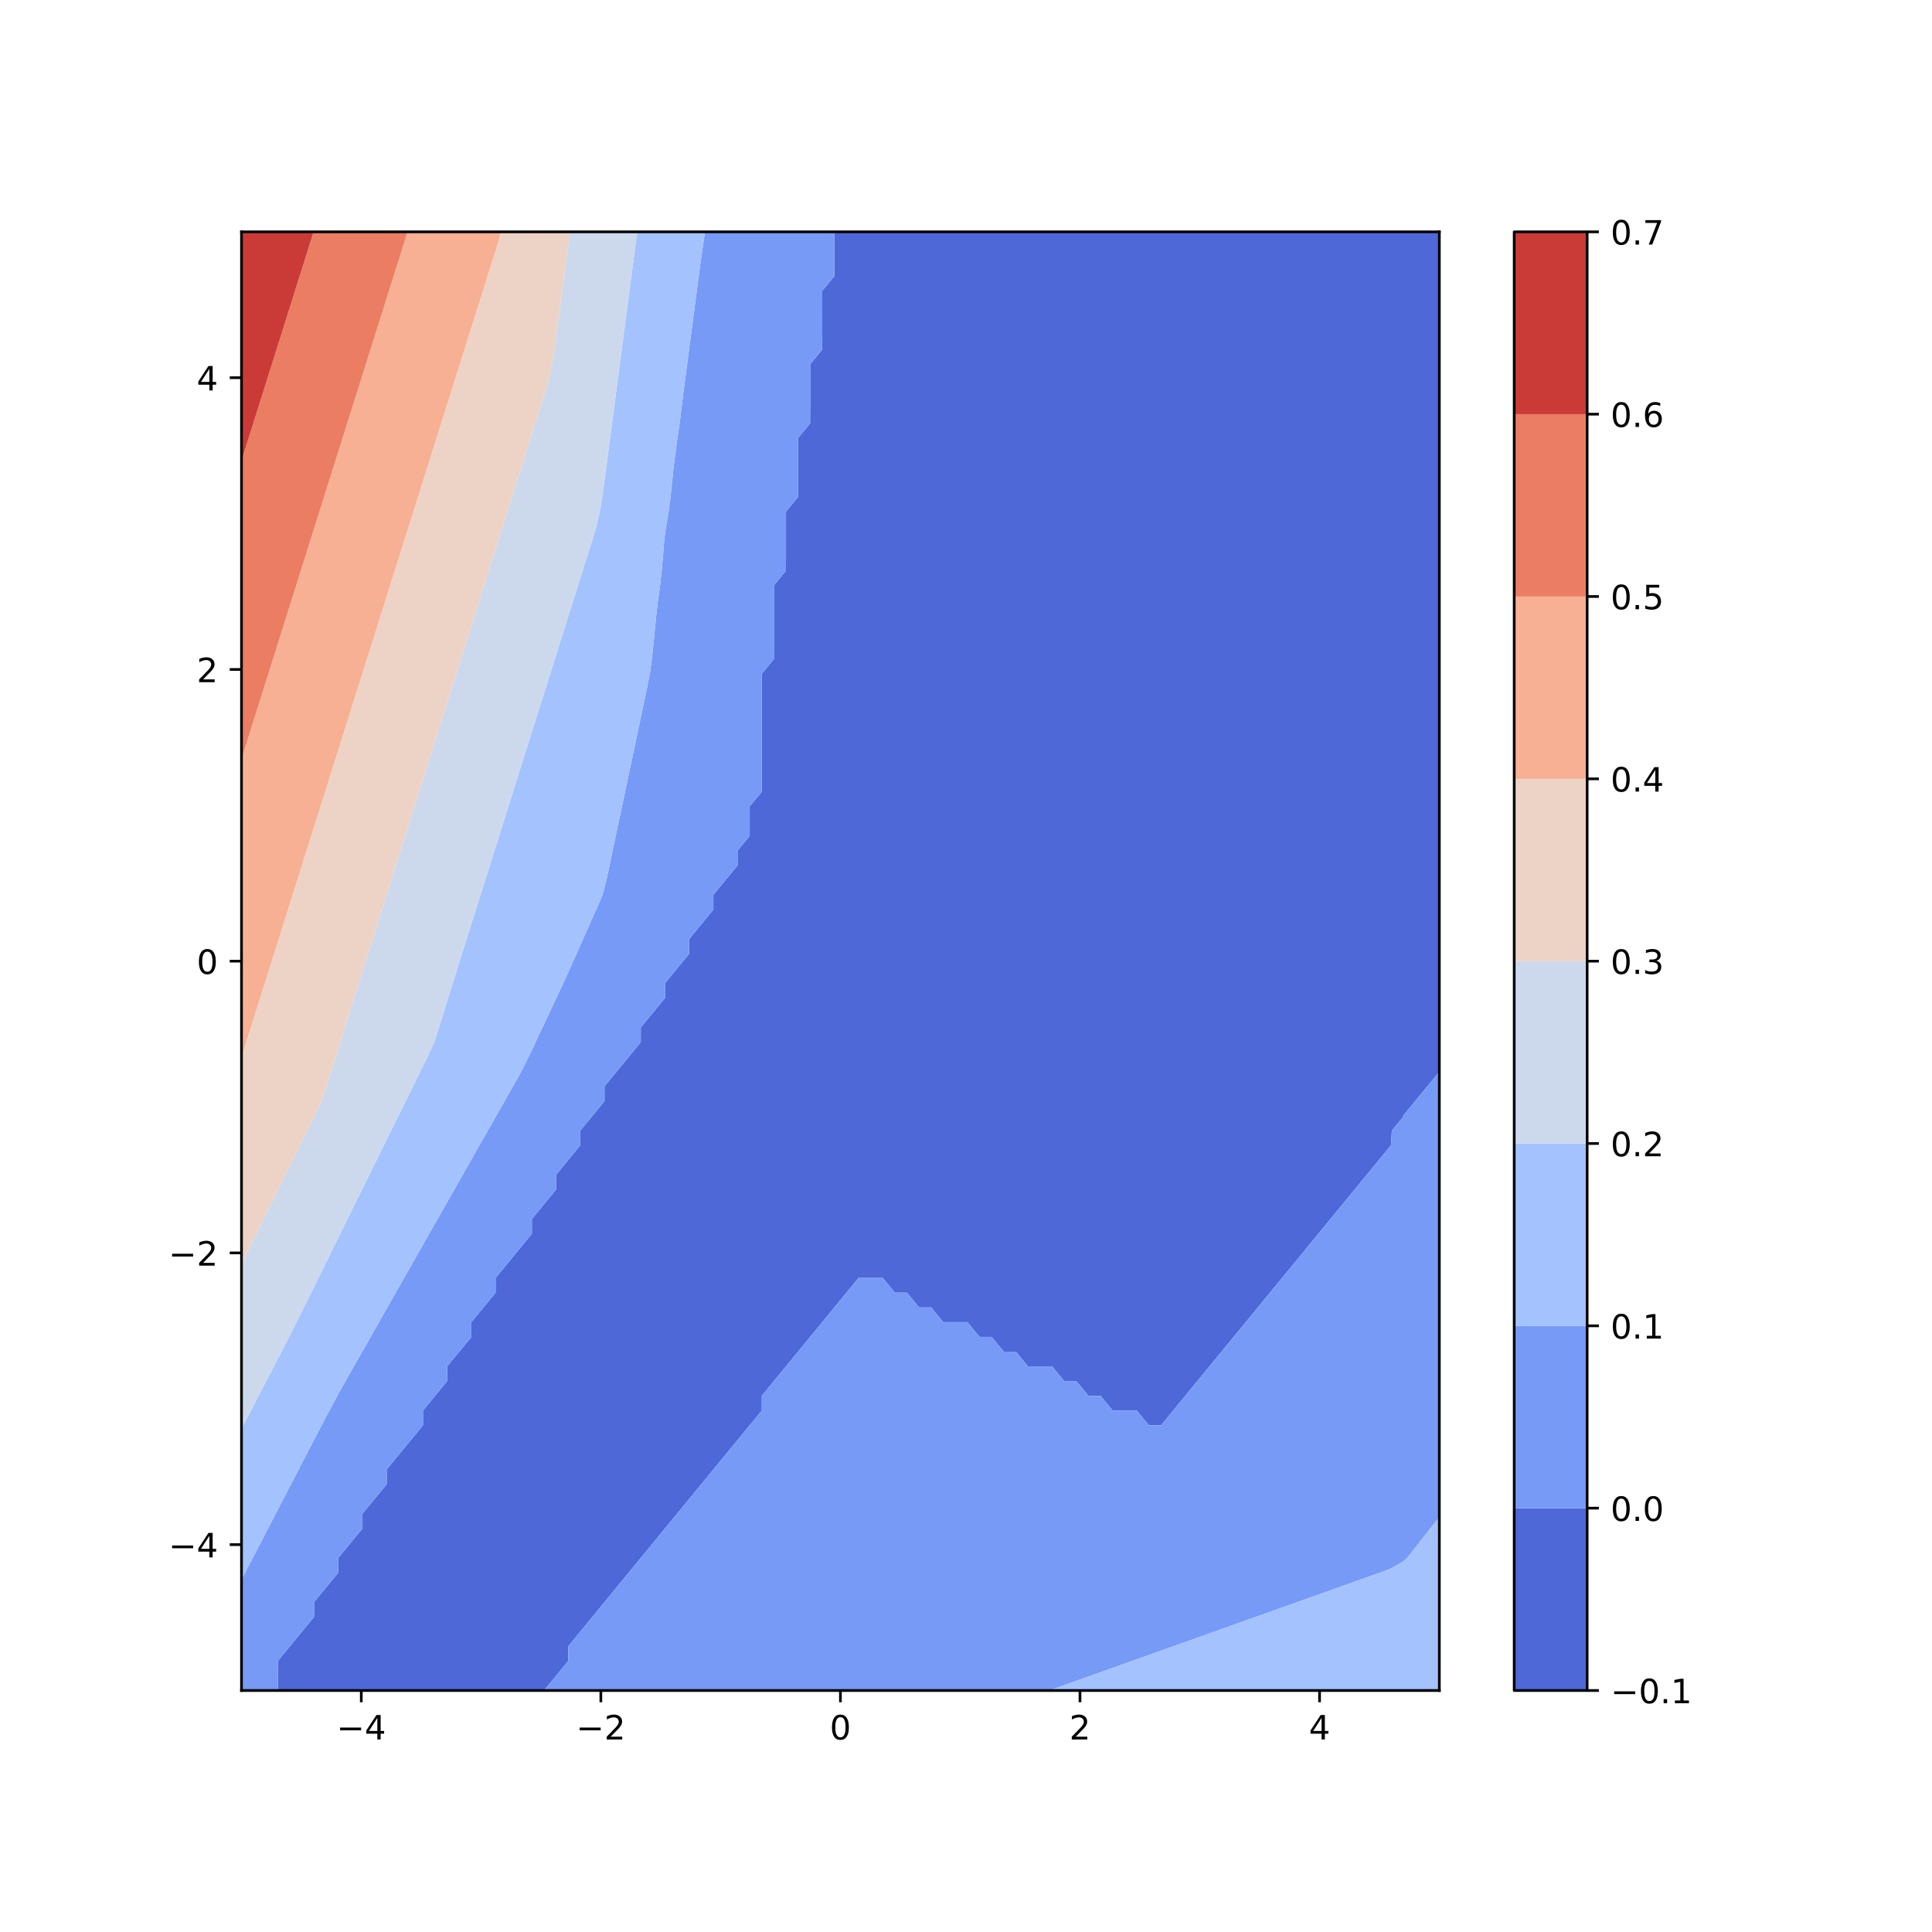 <?xml version="1.0" encoding="utf-8" standalone="no"?>
<!DOCTYPE svg PUBLIC "-//W3C//DTD SVG 1.1//EN"
  "http://www.w3.org/Graphics/SVG/1.1/DTD/svg11.dtd">
<!-- Created with matplotlib (http://matplotlib.org/) -->
<svg height="576pt" version="1.1" viewBox="0 0 576 576" width="576pt" xmlns="http://www.w3.org/2000/svg" xmlns:xlink="http://www.w3.org/1999/xlink">
 <defs>
  <style type="text/css">
*{stroke-linecap:butt;stroke-linejoin:round;}
  </style>
 </defs>
 <g id="figure_1">
  <g id="patch_1">
   <path d="M 0 576 
L 576 576 
L 576 0 
L 0 0 
z
" style="fill:#ffffff;"/>
  </g>
  <g id="axes_1">
   <g id="patch_2">
    <path d="M 72 504 
L 429.12 504 
L 429.12 69.12 
L 72 69.12 
z
" style="fill:#ffffff;"/>
   </g>
   <g id="PathCollection_1">
    <path clip-path="url(#pbd8b7084a8)" d="M 82.822 504 
L 86.429 504 
L 90.036 504 
L 93.644 504 
L 97.251 504 
L 100.858 504 
L 104.465 504 
L 108.073 504 
L 111.68 504 
L 115.287 504 
L 118.895 504 
L 122.502 504 
L 126.109 504 
L 129.716 504 
L 133.324 504 
L 136.931 504 
L 140.538 504 
L 144.145 504 
L 147.753 504 
L 151.36 504 
L 154.967 504 
L 158.575 504 
L 162.182 504 
L 162.183 504 
L 165.789 499.608 
L 165.79 499.607 
L 169.396 495.215 
L 169.397 495.215 
L 169.41 490.822 
L 173.004 486.445 
L 173.01 486.429 
L 176.611 482.044 
L 176.615 482.036 
L 180.218 477.649 
L 180.221 477.644 
L 183.825 473.255 
L 183.828 473.251 
L 187.433 468.861 
L 187.435 468.858 
L 191.04 464.468 
L 191.042 464.465 
L 194.647 460.075 
L 194.649 460.073 
L 198.255 455.682 
L 198.256 455.68 
L 201.862 451.289 
L 201.863 451.287 
L 205.469 446.896 
L 205.47 446.895 
L 209.076 442.503 
L 209.077 442.502 
L 212.684 438.11 
L 212.685 438.109 
L 216.291 433.717 
L 216.292 433.716 
L 219.898 429.325 
L 219.899 429.324 
L 223.505 424.932 
L 223.506 424.931 
L 227.113 420.539 
L 227.113 420.538 
L 227.125 416.145 
L 230.72 411.768 
L 230.726 411.753 
L 234.327 407.367 
L 234.331 407.36 
L 237.935 402.972 
L 237.938 402.967 
L 241.542 398.578 
L 241.544 398.575 
L 245.149 394.185 
L 245.151 394.182 
L 248.756 389.792 
L 248.758 389.789 
L 252.364 385.398 
L 252.365 385.396 
L 255.971 381.006 
L 259.578 381.005 
L 263.185 381.008 
L 266.789 385.396 
L 266.793 385.397 
L 270.4 385.399 
L 274.005 389.789 
L 274.007 389.79 
L 277.615 389.791 
L 281.22 394.182 
L 281.222 394.183 
L 284.829 394.183 
L 288.436 394.188 
L 292.038 398.575 
L 292.044 398.576 
L 295.651 398.578 
L 299.256 402.967 
L 299.258 402.968 
L 302.865 402.969 
L 306.471 407.36 
L 306.473 407.361 
L 310.08 407.362 
L 313.687 407.37 
L 317.287 411.753 
L 317.295 411.754 
L 320.902 411.756 
L 324.506 416.145 
L 324.509 416.146 
L 328.116 416.148 
L 331.722 420.538 
L 331.724 420.539 
L 335.331 420.54 
L 338.938 420.56 
L 342.528 424.931 
L 342.545 424.932 
L 346.153 424.934 
L 346.157 424.931 
L 349.76 420.543 
L 349.763 420.538 
L 353.367 416.149 
L 353.37 416.145 
L 356.975 411.756 
L 356.977 411.753 
L 360.582 407.363 
L 360.584 407.36 
L 364.189 402.97 
L 364.191 402.967 
L 367.796 398.577 
L 367.798 398.575 
L 371.404 394.184 
L 371.405 394.182 
L 375.011 389.791 
L 375.012 389.789 
L 378.618 385.398 
L 378.619 385.396 
L 382.225 381.005 
L 382.227 381.004 
L 385.833 376.612 
L 385.834 376.611 
L 389.44 372.219 
L 389.441 372.218 
L 393.047 367.827 
L 393.048 367.825 
L 396.655 363.434 
L 396.655 363.433 
L 400.262 359.041 
L 400.263 359.04 
L 403.869 354.648 
L 403.87 354.647 
L 407.476 350.255 
L 407.477 350.255 
L 411.084 345.863 
L 411.084 345.862 
L 414.691 341.47 
L 414.692 341.469 
L 414.969 337.076 
L 418.298 333.023 
L 418.312 332.684 
L 421.905 328.308 
L 421.913 328.291 
L 425.513 323.907 
L 425.518 323.898 
L 429.12 319.511 
L 429.12 319.505 
L 429.12 315.113 
L 429.12 310.72 
L 429.12 306.327 
L 429.12 301.935 
L 429.12 297.542 
L 429.12 293.149 
L 429.12 288.756 
L 429.12 284.364 
L 429.12 279.971 
L 429.12 275.578 
L 429.12 271.185 
L 429.12 266.793 
L 429.12 262.4 
L 429.12 258.007 
L 429.12 253.615 
L 429.12 249.222 
L 429.12 244.829 
L 429.12 240.436 
L 429.12 236.044 
L 429.12 231.651 
L 429.12 227.258 
L 429.12 222.865 
L 429.12 218.473 
L 429.12 214.08 
L 429.12 209.687 
L 429.12 205.295 
L 429.12 200.902 
L 429.12 196.509 
L 429.12 192.116 
L 429.12 187.724 
L 429.12 183.331 
L 429.12 178.938 
L 429.12 174.545 
L 429.12 170.153 
L 429.12 165.76 
L 429.12 161.367 
L 429.12 156.975 
L 429.12 152.582 
L 429.12 148.189 
L 429.12 143.796 
L 429.12 139.404 
L 429.12 135.011 
L 429.12 130.618 
L 429.12 126.225 
L 429.12 121.833 
L 429.12 117.44 
L 429.12 113.047 
L 429.12 108.655 
L 429.12 104.262 
L 429.12 99.869 
L 429.12 95.476 
L 429.12 91.084 
L 429.12 86.691 
L 429.12 82.298 
L 429.12 77.905 
L 429.12 73.513 
L 429.12 69.12 
L 425.513 69.12 
L 421.905 69.12 
L 418.298 69.12 
L 414.691 69.12 
L 411.084 69.12 
L 407.476 69.12 
L 403.869 69.12 
L 400.262 69.12 
L 396.655 69.12 
L 393.047 69.12 
L 389.44 69.12 
L 385.833 69.12 
L 382.225 69.12 
L 378.618 69.12 
L 375.011 69.12 
L 371.404 69.12 
L 367.796 69.12 
L 364.189 69.12 
L 360.582 69.12 
L 356.975 69.12 
L 353.367 69.12 
L 349.76 69.12 
L 346.153 69.12 
L 342.545 69.12 
L 338.938 69.12 
L 335.331 69.12 
L 331.724 69.12 
L 328.116 69.12 
L 324.509 69.12 
L 320.902 69.12 
L 317.295 69.12 
L 313.687 69.12 
L 310.08 69.12 
L 306.473 69.12 
L 302.865 69.12 
L 299.258 69.12 
L 295.651 69.12 
L 292.044 69.12 
L 288.436 69.12 
L 284.829 69.12 
L 281.222 69.12 
L 277.615 69.12 
L 274.007 69.12 
L 270.4 69.12 
L 266.793 69.12 
L 263.185 69.12 
L 259.578 69.12 
L 255.971 69.12 
L 252.364 69.12 
L 248.756 69.12 
L 248.756 69.12 
L 248.756 73.513 
L 248.756 77.905 
L 248.755 82.298 
L 245.149 86.689 
L 245.149 86.691 
L 245.149 91.084 
L 245.148 95.476 
L 245.148 99.869 
L 245.093 104.262 
L 241.542 108.586 
L 241.541 108.655 
L 241.541 113.047 
L 241.541 117.44 
L 241.541 121.833 
L 241.517 126.225 
L 237.935 130.588 
L 237.934 130.618 
L 237.934 135.011 
L 237.934 139.404 
L 237.933 143.796 
L 237.919 148.189 
L 234.327 152.562 
L 234.327 152.582 
L 234.327 156.975 
L 234.327 161.367 
L 234.326 165.76 
L 234.316 170.153 
L 230.72 174.531 
L 230.72 174.545 
L 230.72 178.938 
L 230.72 183.331 
L 230.719 187.724 
L 230.719 192.116 
L 230.718 196.509 
L 227.113 200.899 
L 227.113 200.902 
L 227.112 205.295 
L 227.112 209.687 
L 227.112 214.08 
L 227.112 218.473 
L 227.112 222.865 
L 227.112 227.258 
L 227.111 231.651 
L 227.102 236.044 
L 223.505 240.424 
L 223.505 240.436 
L 223.505 244.829 
L 223.504 249.222 
L 219.898 253.613 
L 219.898 253.615 
L 219.897 258.007 
L 216.291 262.399 
L 216.291 262.4 
L 212.684 266.792 
L 212.683 266.793 
L 212.683 271.185 
L 209.076 275.577 
L 209.076 275.578 
L 205.469 279.971 
L 205.469 279.971 
L 205.468 284.364 
L 201.862 288.755 
L 201.861 288.756 
L 198.255 293.149 
L 198.254 293.149 
L 198.253 297.542 
L 194.647 301.933 
L 194.647 301.935 
L 191.04 306.327 
L 191.04 306.327 
L 191.036 310.72 
L 187.433 315.107 
L 187.432 315.113 
L 183.825 319.505 
L 183.825 319.505 
L 180.218 323.898 
L 180.218 323.898 
L 180.218 328.291 
L 176.611 332.683 
L 176.611 332.684 
L 173.004 337.076 
L 173.003 337.076 
L 173.003 341.469 
L 169.396 345.861 
L 169.396 345.862 
L 165.789 350.254 
L 165.789 350.255 
L 165.788 354.647 
L 162.182 359.038 
L 162.181 359.04 
L 158.575 363.432 
L 158.574 363.433 
L 158.571 367.825 
L 154.967 372.213 
L 154.967 372.218 
L 151.36 376.61 
L 151.36 376.611 
L 147.753 381.003 
L 147.753 381.004 
L 147.752 385.396 
L 144.145 389.788 
L 144.145 389.789 
L 140.538 394.181 
L 140.538 394.182 
L 140.537 398.575 
L 136.931 402.966 
L 136.931 402.967 
L 133.324 407.36 
L 133.323 407.36 
L 133.322 411.753 
L 129.716 416.144 
L 129.716 416.145 
L 126.109 420.538 
L 126.109 420.538 
L 126.106 424.931 
L 122.502 429.319 
L 122.501 429.324 
L 118.895 433.716 
L 118.894 433.716 
L 115.287 438.109 
L 115.287 438.109 
L 115.287 442.502 
L 111.68 446.894 
L 111.68 446.895 
L 108.073 451.287 
L 108.073 451.287 
L 108.072 455.68 
L 104.465 460.072 
L 104.465 460.073 
L 100.858 464.465 
L 100.858 464.465 
L 100.857 468.858 
L 97.251 473.249 
L 97.251 473.251 
L 93.644 477.643 
L 93.643 477.644 
L 93.64 482.036 
L 90.036 486.425 
L 90.036 486.429 
L 86.429 490.821 
L 86.429 490.822 
L 82.822 495.214 
L 82.822 495.215 
L 82.821 499.607 
L 82.819 504 
z
" style="fill:#4e68d8;"/>
   </g>
   <g id="PathCollection_2">
    <path clip-path="url(#pbd8b7084a8)" d="M 75.607 504 
L 79.215 504 
L 82.819 504 
L 82.821 499.607 
L 82.822 495.215 
L 82.822 495.214 
L 86.429 490.822 
L 86.429 490.821 
L 90.036 486.429 
L 90.036 486.425 
L 93.64 482.036 
L 93.643 477.644 
L 93.644 477.643 
L 97.251 473.251 
L 97.251 473.249 
L 100.857 468.858 
L 100.858 464.465 
L 100.858 464.465 
L 104.465 460.073 
L 104.465 460.072 
L 108.072 455.68 
L 108.073 451.287 
L 108.073 451.287 
L 111.68 446.895 
L 111.68 446.894 
L 115.287 442.502 
L 115.287 438.109 
L 115.287 438.109 
L 118.894 433.716 
L 118.895 433.716 
L 122.501 429.324 
L 122.502 429.319 
L 126.106 424.931 
L 126.109 420.538 
L 126.109 420.538 
L 129.716 416.145 
L 129.716 416.144 
L 133.322 411.753 
L 133.323 407.36 
L 133.324 407.36 
L 136.931 402.967 
L 136.931 402.966 
L 140.537 398.575 
L 140.538 394.182 
L 140.538 394.181 
L 144.145 389.789 
L 144.145 389.788 
L 147.752 385.396 
L 147.753 381.004 
L 147.753 381.003 
L 151.36 376.611 
L 151.36 376.61 
L 154.967 372.218 
L 154.967 372.213 
L 158.571 367.825 
L 158.574 363.433 
L 158.575 363.432 
L 162.181 359.04 
L 162.182 359.038 
L 165.788 354.647 
L 165.789 350.255 
L 165.789 350.254 
L 169.396 345.862 
L 169.396 345.861 
L 173.003 341.469 
L 173.003 337.076 
L 173.004 337.076 
L 176.611 332.684 
L 176.611 332.683 
L 180.218 328.291 
L 180.218 323.898 
L 180.218 323.898 
L 183.825 319.505 
L 183.825 319.505 
L 187.432 315.113 
L 187.433 315.107 
L 191.036 310.72 
L 191.04 306.327 
L 191.04 306.327 
L 194.647 301.935 
L 194.647 301.933 
L 198.253 297.542 
L 198.254 293.149 
L 198.255 293.149 
L 201.861 288.756 
L 201.862 288.755 
L 205.468 284.364 
L 205.469 279.971 
L 205.469 279.971 
L 209.076 275.578 
L 209.076 275.577 
L 212.683 271.185 
L 212.683 266.793 
L 212.684 266.792 
L 216.291 262.4 
L 216.291 262.399 
L 219.897 258.007 
L 219.898 253.615 
L 219.898 253.613 
L 223.504 249.222 
L 223.505 244.829 
L 223.505 240.436 
L 223.505 240.424 
L 227.102 236.044 
L 227.111 231.651 
L 227.112 227.258 
L 227.112 222.865 
L 227.112 218.473 
L 227.112 214.08 
L 227.112 209.687 
L 227.112 205.295 
L 227.113 200.902 
L 227.113 200.899 
L 230.718 196.509 
L 230.719 192.116 
L 230.719 187.724 
L 230.72 183.331 
L 230.72 178.938 
L 230.72 174.545 
L 230.72 174.531 
L 234.316 170.153 
L 234.326 165.76 
L 234.327 161.367 
L 234.327 156.975 
L 234.327 152.582 
L 234.327 152.562 
L 237.919 148.189 
L 237.933 143.796 
L 237.934 139.404 
L 237.934 135.011 
L 237.934 130.618 
L 237.935 130.588 
L 241.517 126.225 
L 241.541 121.833 
L 241.541 117.44 
L 241.541 113.047 
L 241.541 108.655 
L 241.542 108.586 
L 245.093 104.262 
L 245.148 99.869 
L 245.148 95.476 
L 245.149 91.084 
L 245.149 86.691 
L 245.149 86.689 
L 248.755 82.298 
L 248.756 77.905 
L 248.756 73.513 
L 248.756 69.12 
L 245.149 69.12 
L 241.542 69.12 
L 237.935 69.12 
L 234.327 69.12 
L 230.72 69.12 
L 227.113 69.12 
L 223.505 69.12 
L 219.898 69.12 
L 216.291 69.12 
L 212.684 69.12 
L 210.176 69.12 
L 209.535 73.513 
L 209.076 76.658 
L 208.895 77.905 
L 208.311 82.298 
L 207.733 86.691 
L 207.156 91.084 
L 206.578 95.476 
L 206 99.869 
L 205.469 103.908 
L 205.423 104.262 
L 204.845 108.655 
L 204.267 113.047 
L 203.689 117.44 
L 203.147 121.833 
L 202.621 126.225 
L 201.98 130.618 
L 201.862 131.335 
L 201.378 135.011 
L 200.801 139.404 
L 200.37 143.796 
L 199.904 148.189 
L 199.33 152.582 
L 198.606 156.975 
L 198.255 159.085 
L 197.994 161.367 
L 197.672 165.76 
L 197.28 170.153 
L 196.792 174.545 
L 196.169 178.938 
L 195.664 183.331 
L 195.229 187.724 
L 194.795 192.116 
L 194.647 193.612 
L 194.325 196.509 
L 193.751 200.902 
L 192.859 205.295 
L 191.93 209.687 
L 191.04 213.895 
L 191.001 214.08 
L 190.071 218.473 
L 189.142 222.865 
L 188.213 227.258 
L 187.433 230.946 
L 187.283 231.651 
L 186.354 236.044 
L 185.425 240.436 
L 184.496 244.829 
L 183.825 247.996 
L 183.566 249.222 
L 182.637 253.615 
L 181.708 258.007 
L 180.778 262.4 
L 180.218 264.497 
L 179.644 266.793 
L 177.732 271.185 
L 176.611 273.706 
L 175.778 275.578 
L 173.825 279.971 
L 173.004 281.817 
L 171.871 284.364 
L 169.918 288.756 
L 169.396 289.889 
L 167.921 293.149 
L 165.856 297.542 
L 165.789 297.684 
L 163.791 301.935 
L 162.182 305.358 
L 161.726 306.327 
L 159.662 310.72 
L 158.575 313.033 
L 157.597 315.113 
L 155.399 319.505 
L 154.967 320.267 
L 152.916 323.898 
L 151.36 326.637 
L 150.42 328.291 
L 147.924 332.684 
L 147.753 332.986 
L 145.428 337.076 
L 144.145 339.334 
L 142.933 341.469 
L 140.538 345.683 
L 140.437 345.862 
L 137.941 350.255 
L 136.931 352.032 
L 135.445 354.647 
L 133.324 358.38 
L 132.949 359.04 
L 130.453 363.433 
L 129.716 364.729 
L 127.957 367.825 
L 126.109 371.078 
L 125.461 372.218 
L 122.965 376.611 
L 122.502 377.426 
L 120.469 381.004 
L 118.895 383.775 
L 117.973 385.396 
L 115.477 389.789 
L 115.287 390.124 
L 112.982 394.182 
L 111.68 396.473 
L 110.486 398.575 
L 108.073 402.821 
L 107.99 402.967 
L 105.494 407.36 
L 104.465 409.17 
L 103.007 411.753 
L 100.858 415.524 
L 100.542 416.145 
L 98.224 420.538 
L 97.251 422.281 
L 95.875 424.931 
L 93.644 429.229 
L 93.595 429.324 
L 91.314 433.716 
L 90.036 436.177 
L 89.033 438.109 
L 86.753 442.502 
L 86.429 443.126 
L 84.472 446.895 
L 82.822 450.074 
L 82.192 451.287 
L 79.911 455.68 
L 79.215 457.022 
L 77.631 460.073 
L 75.607 463.97 
L 75.35 464.465 
L 73.07 468.858 
L 72 470.918 
L 72 473.251 
L 72 477.644 
L 72 482.036 
L 72 486.429 
L 72 490.822 
L 72 495.215 
L 72 499.607 
L 72 504 
z
" style="fill:#779af7;"/>
    <path clip-path="url(#pbd8b7084a8)" d="M 165.789 504 
L 169.396 504 
L 173.004 504 
L 176.611 504 
L 180.218 504 
L 183.825 504 
L 187.433 504 
L 191.04 504 
L 194.647 504 
L 198.255 504 
L 201.862 504 
L 205.469 504 
L 209.076 504 
L 212.684 504 
L 216.291 504 
L 219.898 504 
L 223.505 504 
L 227.113 504 
L 230.72 504 
L 234.327 504 
L 237.935 504 
L 241.542 504 
L 245.149 504 
L 248.756 504 
L 252.364 504 
L 255.971 504 
L 259.578 504 
L 263.185 504 
L 266.793 504 
L 270.4 504 
L 274.007 504 
L 277.615 504 
L 281.222 504 
L 284.829 504 
L 288.436 504 
L 292.044 504 
L 295.651 504 
L 299.258 504 
L 302.865 504 
L 306.473 504 
L 310.08 504 
L 312.828 504 
L 313.687 503.694 
L 317.295 502.409 
L 320.902 501.124 
L 324.509 499.839 
L 325.159 499.607 
L 328.116 498.554 
L 331.724 497.269 
L 335.331 495.984 
L 337.489 495.215 
L 338.938 494.698 
L 342.545 493.413 
L 346.153 492.128 
L 349.76 490.843 
L 349.82 490.822 
L 353.367 489.558 
L 356.975 488.273 
L 360.582 486.988 
L 362.15 486.429 
L 364.189 485.703 
L 367.796 484.418 
L 371.404 483.133 
L 374.481 482.036 
L 375.011 481.848 
L 378.618 480.563 
L 382.225 479.277 
L 385.833 477.992 
L 386.812 477.644 
L 389.44 476.707 
L 393.047 475.422 
L 396.655 474.137 
L 399.142 473.251 
L 400.262 472.852 
L 403.869 471.567 
L 407.476 470.282 
L 411.084 468.997 
L 411.473 468.858 
L 414.691 467.653 
L 418.298 465.529 
L 419.54 464.465 
L 421.905 461.458 
L 422.995 460.073 
L 425.513 456.872 
L 426.45 455.68 
L 429.12 452.286 
L 429.12 451.287 
L 429.12 446.895 
L 429.12 442.502 
L 429.12 438.109 
L 429.12 433.716 
L 429.12 429.324 
L 429.12 424.931 
L 429.12 420.538 
L 429.12 416.145 
L 429.12 411.753 
L 429.12 407.36 
L 429.12 402.967 
L 429.12 398.575 
L 429.12 394.182 
L 429.12 389.789 
L 429.12 385.396 
L 429.12 381.004 
L 429.12 376.611 
L 429.12 372.218 
L 429.12 367.825 
L 429.12 363.433 
L 429.12 359.04 
L 429.12 354.647 
L 429.12 350.255 
L 429.12 345.862 
L 429.12 341.469 
L 429.12 337.076 
L 429.12 332.684 
L 429.12 328.291 
L 429.12 323.898 
L 429.12 319.511 
L 425.518 323.898 
L 425.513 323.907 
L 421.913 328.291 
L 421.905 328.308 
L 418.312 332.684 
L 418.298 333.023 
L 414.969 337.076 
L 414.692 341.469 
L 414.691 341.47 
L 411.084 345.862 
L 411.084 345.863 
L 407.477 350.255 
L 407.476 350.255 
L 403.87 354.647 
L 403.869 354.648 
L 400.263 359.04 
L 400.262 359.041 
L 396.655 363.433 
L 396.655 363.434 
L 393.048 367.825 
L 393.047 367.827 
L 389.441 372.218 
L 389.44 372.219 
L 385.834 376.611 
L 385.833 376.612 
L 382.227 381.004 
L 382.225 381.005 
L 378.619 385.396 
L 378.618 385.398 
L 375.012 389.789 
L 375.011 389.791 
L 371.405 394.182 
L 371.404 394.184 
L 367.798 398.575 
L 367.796 398.577 
L 364.191 402.967 
L 364.189 402.97 
L 360.584 407.36 
L 360.582 407.363 
L 356.977 411.753 
L 356.975 411.756 
L 353.37 416.145 
L 353.367 416.149 
L 349.763 420.538 
L 349.76 420.543 
L 346.157 424.931 
L 346.153 424.934 
L 342.545 424.932 
L 342.528 424.931 
L 338.938 420.56 
L 335.331 420.54 
L 331.724 420.539 
L 331.722 420.538 
L 328.116 416.148 
L 324.509 416.146 
L 324.506 416.145 
L 320.902 411.756 
L 317.295 411.754 
L 317.287 411.753 
L 313.687 407.37 
L 310.08 407.362 
L 306.473 407.361 
L 306.471 407.36 
L 302.865 402.969 
L 299.258 402.968 
L 299.256 402.967 
L 295.651 398.578 
L 292.044 398.576 
L 292.038 398.575 
L 288.436 394.188 
L 284.829 394.183 
L 281.222 394.183 
L 281.22 394.182 
L 277.615 389.791 
L 274.007 389.79 
L 274.005 389.789 
L 270.4 385.399 
L 266.793 385.397 
L 266.789 385.396 
L 263.185 381.008 
L 259.578 381.005 
L 255.971 381.006 
L 252.365 385.396 
L 252.364 385.398 
L 248.758 389.789 
L 248.756 389.792 
L 245.151 394.182 
L 245.149 394.185 
L 241.544 398.575 
L 241.542 398.578 
L 237.938 402.967 
L 237.935 402.972 
L 234.331 407.36 
L 234.327 407.367 
L 230.726 411.753 
L 230.72 411.768 
L 227.125 416.145 
L 227.113 420.538 
L 227.113 420.539 
L 223.506 424.931 
L 223.505 424.932 
L 219.899 429.324 
L 219.898 429.325 
L 216.292 433.716 
L 216.291 433.717 
L 212.685 438.109 
L 212.684 438.11 
L 209.077 442.502 
L 209.076 442.503 
L 205.47 446.895 
L 205.469 446.896 
L 201.863 451.287 
L 201.862 451.289 
L 198.256 455.68 
L 198.255 455.682 
L 194.649 460.073 
L 194.647 460.075 
L 191.042 464.465 
L 191.04 464.468 
L 187.435 468.858 
L 187.433 468.861 
L 183.828 473.251 
L 183.825 473.255 
L 180.221 477.644 
L 180.218 477.649 
L 176.615 482.036 
L 176.611 482.044 
L 173.01 486.429 
L 173.004 486.445 
L 169.41 490.822 
L 169.397 495.215 
L 169.396 495.215 
L 165.79 499.607 
L 165.789 499.608 
L 162.183 504 
z
" style="fill:#779af7;"/>
   </g>
   <g id="PathCollection_3">
    <path clip-path="url(#pbd8b7084a8)" d="M 313.687 504 
L 317.295 504 
L 320.902 504 
L 324.509 504 
L 328.116 504 
L 331.724 504 
L 335.331 504 
L 338.938 504 
L 342.545 504 
L 346.153 504 
L 349.76 504 
L 353.367 504 
L 356.975 504 
L 360.582 504 
L 364.189 504 
L 367.796 504 
L 371.404 504 
L 375.011 504 
L 378.618 504 
L 382.225 504 
L 385.833 504 
L 389.44 504 
L 393.047 504 
L 396.655 504 
L 400.262 504 
L 403.869 504 
L 407.476 504 
L 411.084 504 
L 414.691 504 
L 418.298 504 
L 421.905 504 
L 425.513 504 
L 429.12 504 
L 429.12 499.607 
L 429.12 495.215 
L 429.12 490.822 
L 429.12 486.429 
L 429.12 482.036 
L 429.12 477.644 
L 429.12 473.251 
L 429.12 468.858 
L 429.12 464.465 
L 429.12 460.073 
L 429.12 455.68 
L 429.12 452.286 
L 426.45 455.68 
L 425.513 456.872 
L 422.995 460.073 
L 421.905 461.458 
L 419.54 464.465 
L 418.298 465.529 
L 414.691 467.653 
L 411.473 468.858 
L 411.084 468.997 
L 407.476 470.282 
L 403.869 471.567 
L 400.262 472.852 
L 399.142 473.251 
L 396.655 474.137 
L 393.047 475.422 
L 389.44 476.707 
L 386.812 477.644 
L 385.833 477.992 
L 382.225 479.277 
L 378.618 480.563 
L 375.011 481.848 
L 374.481 482.036 
L 371.404 483.133 
L 367.796 484.418 
L 364.189 485.703 
L 362.15 486.429 
L 360.582 486.988 
L 356.975 488.273 
L 353.367 489.558 
L 349.82 490.822 
L 349.76 490.843 
L 346.153 492.128 
L 342.545 493.413 
L 338.938 494.698 
L 337.489 495.215 
L 335.331 495.984 
L 331.724 497.269 
L 328.116 498.554 
L 325.159 499.607 
L 324.509 499.839 
L 320.902 501.124 
L 317.295 502.409 
L 313.687 503.694 
L 312.828 504 
z
" style="fill:#a3c2fe;"/>
    <path clip-path="url(#pbd8b7084a8)" d="M 73.07 468.858 
L 75.35 464.465 
L 75.607 463.97 
L 77.631 460.073 
L 79.215 457.022 
L 79.911 455.68 
L 82.192 451.287 
L 82.822 450.074 
L 84.472 446.895 
L 86.429 443.126 
L 86.753 442.502 
L 89.033 438.109 
L 90.036 436.177 
L 91.314 433.716 
L 93.595 429.324 
L 93.644 429.229 
L 95.875 424.931 
L 97.251 422.281 
L 98.224 420.538 
L 100.542 416.145 
L 100.858 415.524 
L 103.007 411.753 
L 104.465 409.17 
L 105.494 407.36 
L 107.99 402.967 
L 108.073 402.821 
L 110.486 398.575 
L 111.68 396.473 
L 112.982 394.182 
L 115.287 390.124 
L 115.477 389.789 
L 117.973 385.396 
L 118.895 383.775 
L 120.469 381.004 
L 122.502 377.426 
L 122.965 376.611 
L 125.461 372.218 
L 126.109 371.078 
L 127.957 367.825 
L 129.716 364.729 
L 130.453 363.433 
L 132.949 359.04 
L 133.324 358.38 
L 135.445 354.647 
L 136.931 352.032 
L 137.941 350.255 
L 140.437 345.862 
L 140.538 345.683 
L 142.933 341.469 
L 144.145 339.334 
L 145.428 337.076 
L 147.753 332.986 
L 147.924 332.684 
L 150.42 328.291 
L 151.36 326.637 
L 152.916 323.898 
L 154.967 320.267 
L 155.399 319.505 
L 157.597 315.113 
L 158.575 313.033 
L 159.662 310.72 
L 161.726 306.327 
L 162.182 305.358 
L 163.791 301.935 
L 165.789 297.684 
L 165.856 297.542 
L 167.921 293.149 
L 169.396 289.889 
L 169.918 288.756 
L 171.871 284.364 
L 173.004 281.817 
L 173.825 279.971 
L 175.778 275.578 
L 176.611 273.706 
L 177.732 271.185 
L 179.644 266.793 
L 180.218 264.497 
L 180.778 262.4 
L 181.708 258.007 
L 182.637 253.615 
L 183.566 249.222 
L 183.825 247.996 
L 184.496 244.829 
L 185.425 240.436 
L 186.354 236.044 
L 187.283 231.651 
L 187.433 230.946 
L 188.213 227.258 
L 189.142 222.865 
L 190.071 218.473 
L 191.001 214.08 
L 191.04 213.895 
L 191.93 209.687 
L 192.859 205.295 
L 193.751 200.902 
L 194.325 196.509 
L 194.647 193.612 
L 194.795 192.116 
L 195.229 187.724 
L 195.664 183.331 
L 196.169 178.938 
L 196.792 174.545 
L 197.28 170.153 
L 197.672 165.76 
L 197.994 161.367 
L 198.255 159.085 
L 198.606 156.975 
L 199.33 152.582 
L 199.904 148.189 
L 200.37 143.796 
L 200.801 139.404 
L 201.378 135.011 
L 201.862 131.335 
L 201.98 130.618 
L 202.621 126.225 
L 203.147 121.833 
L 203.689 117.44 
L 204.267 113.047 
L 204.845 108.655 
L 205.423 104.262 
L 205.469 103.908 
L 206 99.869 
L 206.578 95.476 
L 207.156 91.084 
L 207.733 86.691 
L 208.311 82.298 
L 208.895 77.905 
L 209.076 76.658 
L 209.535 73.513 
L 210.176 69.12 
L 209.076 69.12 
L 205.469 69.12 
L 201.862 69.12 
L 198.255 69.12 
L 194.647 69.12 
L 191.04 69.12 
L 189.979 69.12 
L 189.391 73.513 
L 188.814 77.905 
L 188.236 82.298 
L 187.658 86.691 
L 187.433 88.405 
L 187.08 91.084 
L 186.503 95.476 
L 185.925 99.869 
L 185.347 104.262 
L 184.77 108.655 
L 184.192 113.047 
L 183.825 115.833 
L 183.614 117.44 
L 183.036 121.833 
L 182.459 126.225 
L 181.881 130.618 
L 181.303 135.011 
L 180.725 139.404 
L 180.218 143.26 
L 180.148 143.796 
L 179.555 148.189 
L 178.796 152.582 
L 177.805 156.975 
L 176.611 160.926 
L 176.472 161.367 
L 175.088 165.76 
L 173.704 170.153 
L 173.004 172.376 
L 172.32 174.545 
L 170.936 178.938 
L 169.553 183.331 
L 169.396 183.827 
L 168.169 187.724 
L 166.785 192.116 
L 165.789 195.277 
L 165.401 196.509 
L 164.017 200.902 
L 162.633 205.295 
L 162.182 206.727 
L 161.249 209.687 
L 159.865 214.08 
L 158.575 218.177 
L 158.482 218.473 
L 157.098 222.865 
L 155.714 227.258 
L 154.967 229.628 
L 154.33 231.651 
L 152.946 236.044 
L 151.562 240.436 
L 151.36 241.078 
L 150.178 244.829 
L 148.794 249.222 
L 147.753 252.528 
L 147.411 253.615 
L 146.027 258.007 
L 144.643 262.4 
L 144.145 263.979 
L 143.259 266.793 
L 141.875 271.185 
L 140.538 275.429 
L 140.491 275.578 
L 139.107 279.971 
L 137.723 284.364 
L 136.931 286.887 
L 136.343 288.756 
L 134.974 293.149 
L 133.606 297.542 
L 133.324 298.447 
L 132.237 301.935 
L 130.869 306.327 
L 129.716 310.026 
L 129.5 310.72 
L 127.433 315.113 
L 126.109 317.797 
L 125.266 319.505 
L 123.1 323.898 
L 122.502 325.112 
L 120.934 328.291 
L 118.895 332.426 
L 118.768 332.684 
L 116.601 337.076 
L 115.287 339.741 
L 114.435 341.469 
L 112.269 345.862 
L 111.68 347.056 
L 110.103 350.255 
L 108.073 354.371 
L 107.937 354.647 
L 105.77 359.04 
L 104.465 361.686 
L 103.604 363.433 
L 101.438 367.825 
L 100.858 369.001 
L 99.272 372.218 
L 97.251 376.316 
L 97.105 376.611 
L 94.939 381.004 
L 93.644 383.631 
L 92.773 385.396 
L 90.601 389.789 
L 90.036 390.916 
L 88.409 394.182 
L 86.429 398.122 
L 86.203 398.575 
L 83.933 402.967 
L 82.822 405.108 
L 81.653 407.36 
L 79.372 411.753 
L 79.215 412.056 
L 77.092 416.145 
L 75.607 419.004 
L 74.811 420.538 
L 72.53 424.931 
L 72 425.953 
L 72 429.324 
L 72 433.716 
L 72 438.109 
L 72 442.502 
L 72 446.895 
L 72 451.287 
L 72 455.68 
L 72 460.073 
L 72 464.465 
L 72 468.858 
L 72 470.918 
z
" style="fill:#a3c2fe;"/>
   </g>
   <g id="PathCollection_4">
    <path clip-path="url(#pbd8b7084a8)" d="M 72.53 424.931 
L 74.811 420.538 
L 75.607 419.004 
L 77.092 416.145 
L 79.215 412.056 
L 79.372 411.753 
L 81.653 407.36 
L 82.822 405.108 
L 83.933 402.967 
L 86.203 398.575 
L 86.429 398.122 
L 88.409 394.182 
L 90.036 390.916 
L 90.601 389.789 
L 92.773 385.396 
L 93.644 383.631 
L 94.939 381.004 
L 97.105 376.611 
L 97.251 376.316 
L 99.272 372.218 
L 100.858 369.001 
L 101.438 367.825 
L 103.604 363.433 
L 104.465 361.686 
L 105.77 359.04 
L 107.937 354.647 
L 108.073 354.371 
L 110.103 350.255 
L 111.68 347.056 
L 112.269 345.862 
L 114.435 341.469 
L 115.287 339.741 
L 116.601 337.076 
L 118.768 332.684 
L 118.895 332.426 
L 120.934 328.291 
L 122.502 325.112 
L 123.1 323.898 
L 125.266 319.505 
L 126.109 317.797 
L 127.433 315.113 
L 129.5 310.72 
L 129.716 310.026 
L 130.869 306.327 
L 132.237 301.935 
L 133.324 298.447 
L 133.606 297.542 
L 134.974 293.149 
L 136.343 288.756 
L 136.931 286.887 
L 137.723 284.364 
L 139.107 279.971 
L 140.491 275.578 
L 140.538 275.429 
L 141.875 271.185 
L 143.259 266.793 
L 144.145 263.979 
L 144.643 262.4 
L 146.027 258.007 
L 147.411 253.615 
L 147.753 252.528 
L 148.794 249.222 
L 150.178 244.829 
L 151.36 241.078 
L 151.562 240.436 
L 152.946 236.044 
L 154.33 231.651 
L 154.967 229.628 
L 155.714 227.258 
L 157.098 222.865 
L 158.482 218.473 
L 158.575 218.177 
L 159.865 214.08 
L 161.249 209.687 
L 162.182 206.727 
L 162.633 205.295 
L 164.017 200.902 
L 165.401 196.509 
L 165.789 195.277 
L 166.785 192.116 
L 168.169 187.724 
L 169.396 183.827 
L 169.553 183.331 
L 170.936 178.938 
L 172.32 174.545 
L 173.004 172.376 
L 173.704 170.153 
L 175.088 165.76 
L 176.472 161.367 
L 176.611 160.926 
L 177.805 156.975 
L 178.796 152.582 
L 179.555 148.189 
L 180.148 143.796 
L 180.218 143.26 
L 180.725 139.404 
L 181.303 135.011 
L 181.881 130.618 
L 182.459 126.225 
L 183.036 121.833 
L 183.614 117.44 
L 183.825 115.833 
L 184.192 113.047 
L 184.77 108.655 
L 185.347 104.262 
L 185.925 99.869 
L 186.503 95.476 
L 187.08 91.084 
L 187.433 88.405 
L 187.658 86.691 
L 188.236 82.298 
L 188.814 77.905 
L 189.391 73.513 
L 189.979 69.12 
L 187.433 69.12 
L 183.825 69.12 
L 180.218 69.12 
L 176.611 69.12 
L 173.004 69.12 
L 169.894 69.12 
L 169.396 72.903 
L 169.316 73.513 
L 168.738 77.905 
L 168.161 82.298 
L 167.583 86.691 
L 167.005 91.084 
L 166.427 95.476 
L 165.85 99.869 
L 165.789 100.33 
L 165.268 104.262 
L 164.542 108.655 
L 163.597 113.047 
L 162.304 117.44 
L 162.182 117.827 
L 160.92 121.833 
L 159.536 126.225 
L 158.575 129.277 
L 158.152 130.618 
L 156.768 135.011 
L 155.384 139.404 
L 154.967 140.728 
L 154.001 143.796 
L 152.617 148.189 
L 151.36 152.178 
L 151.233 152.582 
L 149.849 156.975 
L 148.465 161.367 
L 147.753 163.628 
L 147.081 165.76 
L 145.697 170.153 
L 144.313 174.545 
L 144.145 175.079 
L 142.93 178.938 
L 141.546 183.331 
L 140.538 186.529 
L 140.162 187.724 
L 138.778 192.116 
L 137.394 196.509 
L 136.931 197.979 
L 136.01 200.902 
L 134.626 205.295 
L 133.324 209.429 
L 133.242 209.687 
L 131.859 214.08 
L 130.475 218.473 
L 129.716 220.88 
L 129.091 222.865 
L 127.707 227.258 
L 126.323 231.651 
L 126.109 232.33 
L 124.939 236.044 
L 123.555 240.436 
L 122.502 243.78 
L 122.171 244.829 
L 120.788 249.222 
L 119.404 253.615 
L 118.895 255.231 
L 118.02 258.007 
L 116.636 262.4 
L 115.287 266.681 
L 115.252 266.793 
L 113.868 271.185 
L 112.484 275.578 
L 111.68 278.131 
L 111.1 279.971 
L 109.717 284.364 
L 108.333 288.756 
L 108.073 289.582 
L 106.949 293.149 
L 105.565 297.542 
L 104.465 301.032 
L 104.181 301.935 
L 102.803 306.327 
L 101.435 310.72 
L 100.858 312.57 
L 100.066 315.113 
L 98.698 319.505 
L 97.329 323.898 
L 97.251 324.116 
L 95.831 328.291 
L 93.743 332.684 
L 93.644 332.886 
L 91.577 337.076 
L 90.036 340.201 
L 89.411 341.469 
L 87.245 345.862 
L 86.429 347.516 
L 85.079 350.255 
L 82.912 354.647 
L 82.822 354.831 
L 80.746 359.04 
L 79.215 362.146 
L 78.58 363.433 
L 76.414 367.825 
L 75.607 369.46 
L 74.247 372.218 
L 72.081 376.611 
L 72 376.775 
L 72 381.004 
L 72 385.396 
L 72 389.789 
L 72 394.182 
L 72 398.575 
L 72 402.967 
L 72 407.36 
L 72 411.753 
L 72 416.145 
L 72 420.538 
L 72 424.931 
L 72 425.953 
z
" style="fill:#ccd9ed;"/>
   </g>
   <g id="PathCollection_5">
    <path clip-path="url(#pbd8b7084a8)" d="M 72.081 376.611 
L 74.247 372.218 
L 75.607 369.46 
L 76.414 367.825 
L 78.58 363.433 
L 79.215 362.146 
L 80.746 359.04 
L 82.822 354.831 
L 82.912 354.647 
L 85.079 350.255 
L 86.429 347.516 
L 87.245 345.862 
L 89.411 341.469 
L 90.036 340.201 
L 91.577 337.076 
L 93.644 332.886 
L 93.743 332.684 
L 95.831 328.291 
L 97.251 324.116 
L 97.329 323.898 
L 98.698 319.505 
L 100.066 315.113 
L 100.858 312.57 
L 101.435 310.72 
L 102.803 306.327 
L 104.181 301.935 
L 104.465 301.032 
L 105.565 297.542 
L 106.949 293.149 
L 108.073 289.582 
L 108.333 288.756 
L 109.717 284.364 
L 111.1 279.971 
L 111.68 278.131 
L 112.484 275.578 
L 113.868 271.185 
L 115.252 266.793 
L 115.287 266.681 
L 116.636 262.4 
L 118.02 258.007 
L 118.895 255.231 
L 119.404 253.615 
L 120.788 249.222 
L 122.171 244.829 
L 122.502 243.78 
L 123.555 240.436 
L 124.939 236.044 
L 126.109 232.33 
L 126.323 231.651 
L 127.707 227.258 
L 129.091 222.865 
L 129.716 220.88 
L 130.475 218.473 
L 131.859 214.08 
L 133.242 209.687 
L 133.324 209.429 
L 134.626 205.295 
L 136.01 200.902 
L 136.931 197.979 
L 137.394 196.509 
L 138.778 192.116 
L 140.162 187.724 
L 140.538 186.529 
L 141.546 183.331 
L 142.93 178.938 
L 144.145 175.079 
L 144.313 174.545 
L 145.697 170.153 
L 147.081 165.76 
L 147.753 163.628 
L 148.465 161.367 
L 149.849 156.975 
L 151.233 152.582 
L 151.36 152.178 
L 152.617 148.189 
L 154.001 143.796 
L 154.967 140.728 
L 155.384 139.404 
L 156.768 135.011 
L 158.152 130.618 
L 158.575 129.277 
L 159.536 126.225 
L 160.92 121.833 
L 162.182 117.827 
L 162.304 117.44 
L 163.597 113.047 
L 164.542 108.655 
L 165.268 104.262 
L 165.789 100.33 
L 165.85 99.869 
L 166.427 95.476 
L 167.005 91.084 
L 167.583 86.691 
L 168.161 82.298 
L 168.738 77.905 
L 169.316 73.513 
L 169.396 72.903 
L 169.894 69.12 
L 169.396 69.12 
L 165.789 69.12 
L 162.182 69.12 
L 158.575 69.12 
L 154.967 69.12 
L 151.36 69.12 
L 149.38 69.12 
L 148.136 73.513 
L 147.753 74.728 
L 146.752 77.905 
L 145.368 82.298 
L 144.145 86.179 
L 143.984 86.691 
L 142.6 91.084 
L 141.216 95.476 
L 140.538 97.629 
L 139.832 99.869 
L 138.449 104.262 
L 137.065 108.655 
L 136.931 109.079 
L 135.681 113.047 
L 134.297 117.44 
L 133.324 120.529 
L 132.913 121.833 
L 131.529 126.225 
L 130.145 130.618 
L 129.716 131.98 
L 128.761 135.011 
L 127.378 139.404 
L 126.109 143.43 
L 125.994 143.796 
L 124.61 148.189 
L 123.226 152.582 
L 122.502 154.88 
L 121.842 156.975 
L 120.458 161.367 
L 119.074 165.76 
L 118.895 166.331 
L 117.69 170.153 
L 116.307 174.545 
L 115.287 177.781 
L 114.923 178.938 
L 113.539 183.331 
L 112.155 187.724 
L 111.68 189.231 
L 110.771 192.116 
L 109.387 196.509 
L 108.073 200.681 
L 108.003 200.902 
L 106.619 205.295 
L 105.236 209.687 
L 104.465 212.132 
L 103.852 214.08 
L 102.468 218.473 
L 101.084 222.865 
L 100.858 223.582 
L 99.7 227.258 
L 98.316 231.651 
L 97.251 235.032 
L 96.932 236.044 
L 95.548 240.436 
L 94.165 244.829 
L 93.644 246.483 
L 92.781 249.222 
L 91.397 253.615 
L 90.036 257.933 
L 90.013 258.007 
L 88.629 262.4 
L 87.245 266.793 
L 86.429 269.383 
L 85.861 271.185 
L 84.477 275.578 
L 83.094 279.971 
L 82.822 280.833 
L 81.71 284.364 
L 80.326 288.756 
L 79.215 292.284 
L 78.942 293.149 
L 77.558 297.542 
L 76.174 301.935 
L 75.607 303.734 
L 74.79 306.327 
L 73.406 310.72 
L 72.023 315.113 
L 72 315.184 
L 72 319.505 
L 72 323.898 
L 72 328.291 
L 72 332.684 
L 72 337.076 
L 72 341.469 
L 72 345.862 
L 72 350.255 
L 72 354.647 
L 72 359.04 
L 72 363.433 
L 72 367.825 
L 72 372.218 
L 72 376.611 
L 72 376.775 
z
" style="fill:#ecd3c5;"/>
   </g>
   <g id="PathCollection_6">
    <path clip-path="url(#pbd8b7084a8)" d="M 72.023 315.113 
L 73.406 310.72 
L 74.79 306.327 
L 75.607 303.734 
L 76.174 301.935 
L 77.558 297.542 
L 78.942 293.149 
L 79.215 292.284 
L 80.326 288.756 
L 81.71 284.364 
L 82.822 280.833 
L 83.094 279.971 
L 84.477 275.578 
L 85.861 271.185 
L 86.429 269.383 
L 87.245 266.793 
L 88.629 262.4 
L 90.013 258.007 
L 90.036 257.933 
L 91.397 253.615 
L 92.781 249.222 
L 93.644 246.483 
L 94.165 244.829 
L 95.548 240.436 
L 96.932 236.044 
L 97.251 235.032 
L 98.316 231.651 
L 99.7 227.258 
L 100.858 223.582 
L 101.084 222.865 
L 102.468 218.473 
L 103.852 214.08 
L 104.465 212.132 
L 105.236 209.687 
L 106.619 205.295 
L 108.003 200.902 
L 108.073 200.681 
L 109.387 196.509 
L 110.771 192.116 
L 111.68 189.231 
L 112.155 187.724 
L 113.539 183.331 
L 114.923 178.938 
L 115.287 177.781 
L 116.307 174.545 
L 117.69 170.153 
L 118.895 166.331 
L 119.074 165.76 
L 120.458 161.367 
L 121.842 156.975 
L 122.502 154.88 
L 123.226 152.582 
L 124.61 148.189 
L 125.994 143.796 
L 126.109 143.43 
L 127.378 139.404 
L 128.761 135.011 
L 129.716 131.98 
L 130.145 130.618 
L 131.529 126.225 
L 132.913 121.833 
L 133.324 120.529 
L 134.297 117.44 
L 135.681 113.047 
L 136.931 109.079 
L 137.065 108.655 
L 138.449 104.262 
L 139.832 99.869 
L 140.538 97.629 
L 141.216 95.476 
L 142.6 91.084 
L 143.984 86.691 
L 144.145 86.179 
L 145.368 82.298 
L 146.752 77.905 
L 147.753 74.728 
L 148.136 73.513 
L 149.38 69.12 
L 147.753 69.12 
L 144.145 69.12 
L 140.538 69.12 
L 136.931 69.12 
L 133.324 69.12 
L 129.716 69.12 
L 126.109 69.12 
L 122.502 69.12 
L 121.513 69.12 
L 120.129 73.513 
L 118.895 77.43 
L 118.745 77.905 
L 117.361 82.298 
L 115.977 86.691 
L 115.287 88.881 
L 114.593 91.084 
L 113.209 95.476 
L 111.826 99.869 
L 111.68 100.331 
L 110.442 104.262 
L 109.058 108.655 
L 108.073 111.781 
L 107.674 113.047 
L 106.29 117.44 
L 104.906 121.833 
L 104.465 123.232 
L 103.522 126.225 
L 102.138 130.618 
L 100.858 134.682 
L 100.755 135.011 
L 99.371 139.404 
L 97.987 143.796 
L 97.251 146.132 
L 96.603 148.189 
L 95.219 152.582 
L 93.835 156.975 
L 93.644 157.583 
L 92.451 161.367 
L 91.067 165.76 
L 90.036 169.033 
L 89.684 170.153 
L 88.3 174.545 
L 86.916 178.938 
L 86.429 180.483 
L 85.532 183.331 
L 84.148 187.724 
L 82.822 191.933 
L 82.764 192.116 
L 81.38 196.509 
L 79.996 200.902 
L 79.215 203.384 
L 78.613 205.295 
L 77.229 209.687 
L 75.845 214.08 
L 75.607 214.834 
L 74.461 218.473 
L 73.077 222.865 
L 72 226.284 
L 72 227.258 
L 72 231.651 
L 72 236.044 
L 72 240.436 
L 72 244.829 
L 72 249.222 
L 72 253.615 
L 72 258.007 
L 72 262.4 
L 72 266.793 
L 72 271.185 
L 72 275.578 
L 72 279.971 
L 72 284.364 
L 72 288.756 
L 72 293.149 
L 72 297.542 
L 72 301.935 
L 72 306.327 
L 72 310.72 
L 72 315.113 
L 72 315.184 
z
" style="fill:#f7b093;"/>
   </g>
   <g id="PathCollection_7">
    <path clip-path="url(#pbd8b7084a8)" d="M 73.077 222.865 
L 74.461 218.473 
L 75.607 214.834 
L 75.845 214.08 
L 77.229 209.687 
L 78.613 205.295 
L 79.215 203.384 
L 79.996 200.902 
L 81.38 196.509 
L 82.764 192.116 
L 82.822 191.933 
L 84.148 187.724 
L 85.532 183.331 
L 86.429 180.483 
L 86.916 178.938 
L 88.3 174.545 
L 89.684 170.153 
L 90.036 169.033 
L 91.067 165.76 
L 92.451 161.367 
L 93.644 157.583 
L 93.835 156.975 
L 95.219 152.582 
L 96.603 148.189 
L 97.251 146.132 
L 97.987 143.796 
L 99.371 139.404 
L 100.755 135.011 
L 100.858 134.682 
L 102.138 130.618 
L 103.522 126.225 
L 104.465 123.232 
L 104.906 121.833 
L 106.29 117.44 
L 107.674 113.047 
L 108.073 111.781 
L 109.058 108.655 
L 110.442 104.262 
L 111.68 100.331 
L 111.826 99.869 
L 113.209 95.476 
L 114.593 91.084 
L 115.287 88.881 
L 115.977 86.691 
L 117.361 82.298 
L 118.745 77.905 
L 118.895 77.43 
L 120.129 73.513 
L 121.513 69.12 
L 118.895 69.12 
L 115.287 69.12 
L 111.68 69.12 
L 108.073 69.12 
L 104.465 69.12 
L 100.858 69.12 
L 97.251 69.12 
L 93.644 69.12 
L 93.506 69.12 
L 92.122 73.513 
L 90.738 77.905 
L 90.036 80.133 
L 89.354 82.298 
L 87.97 86.691 
L 86.586 91.084 
L 86.429 91.583 
L 85.203 95.476 
L 83.819 99.869 
L 82.822 103.033 
L 82.435 104.262 
L 81.051 108.655 
L 79.667 113.047 
L 79.215 114.484 
L 78.283 117.44 
L 76.899 121.833 
L 75.607 125.934 
L 75.515 126.225 
L 74.132 130.618 
L 72.748 135.011 
L 72 137.384 
L 72 139.404 
L 72 143.796 
L 72 148.189 
L 72 152.582 
L 72 156.975 
L 72 161.367 
L 72 165.76 
L 72 170.153 
L 72 174.545 
L 72 178.938 
L 72 183.331 
L 72 187.724 
L 72 192.116 
L 72 196.509 
L 72 200.902 
L 72 205.295 
L 72 209.687 
L 72 214.08 
L 72 218.473 
L 72 222.865 
L 72 226.284 
z
" style="fill:#eb7d62;"/>
   </g>
   <g id="PathCollection_8">
    <path clip-path="url(#pbd8b7084a8)" d="M 72.748 135.011 
L 74.132 130.618 
L 75.515 126.225 
L 75.607 125.934 
L 76.899 121.833 
L 78.283 117.44 
L 79.215 114.484 
L 79.667 113.047 
L 81.051 108.655 
L 82.435 104.262 
L 82.822 103.033 
L 83.819 99.869 
L 85.203 95.476 
L 86.429 91.583 
L 86.586 91.084 
L 87.97 86.691 
L 89.354 82.298 
L 90.036 80.133 
L 90.738 77.905 
L 92.122 73.513 
L 93.506 69.12 
L 90.036 69.12 
L 86.429 69.12 
L 82.822 69.12 
L 79.215 69.12 
L 75.607 69.12 
L 72 69.12 
L 72 73.513 
L 72 77.905 
L 72 82.298 
L 72 86.691 
L 72 91.084 
L 72 95.476 
L 72 99.869 
L 72 104.262 
L 72 108.655 
L 72 113.047 
L 72 117.44 
L 72 121.833 
L 72 126.225 
L 72 130.618 
L 72 135.011 
L 72 137.384 
z
" style="fill:#ca3b37;"/>
   </g>
   <g id="matplotlib.axis_1">
    <g id="xtick_1">
     <g id="line2d_1">
      <defs>
       <path d="M 0 0 
L 0 3.5 
" id="m67c3b47a5a" style="stroke:#000000;stroke-width:0.8;"/>
      </defs>
      <g>
       <use style="stroke:#000000;stroke-width:0.8;" x="107.712" xlink:href="#m67c3b47a5a" y="504"/>
      </g>
     </g>
     <g id="text_1">
      <!-- −4 -->
      <defs>
       <path d="M 10.594 35.5 
L 73.188 35.5 
L 73.188 27.203 
L 10.594 27.203 
z
" id="DejaVuSans-2212"/>
       <path d="M 37.797 64.312 
L 12.891 25.391 
L 37.797 25.391 
z
M 35.203 72.906 
L 47.609 72.906 
L 47.609 25.391 
L 58.016 25.391 
L 58.016 17.188 
L 47.609 17.188 
L 47.609 0 
L 37.797 0 
L 37.797 17.188 
L 4.891 17.188 
L 4.891 26.703 
z
" id="DejaVuSans-34"/>
      </defs>
      <g transform="translate(100.341 518.598)scale(0.1 -0.1)">
       <use xlink:href="#DejaVuSans-2212"/>
       <use x="83.789" xlink:href="#DejaVuSans-34"/>
      </g>
     </g>
    </g>
    <g id="xtick_2">
     <g id="line2d_2">
      <g>
       <use style="stroke:#000000;stroke-width:0.8;" x="179.136" xlink:href="#m67c3b47a5a" y="504"/>
      </g>
     </g>
     <g id="text_2">
      <!-- −2 -->
      <defs>
       <path d="M 19.188 8.297 
L 53.609 8.297 
L 53.609 0 
L 7.328 0 
L 7.328 8.297 
Q 12.938 14.109 22.625 23.891 
Q 32.328 33.688 34.812 36.531 
Q 39.547 41.844 41.422 45.531 
Q 43.312 49.219 43.312 52.781 
Q 43.312 58.594 39.234 62.25 
Q 35.156 65.922 28.609 65.922 
Q 23.969 65.922 18.812 64.312 
Q 13.672 62.703 7.812 59.422 
L 7.812 69.391 
Q 13.766 71.781 18.938 73 
Q 24.125 74.219 28.422 74.219 
Q 39.75 74.219 46.484 68.547 
Q 53.219 62.891 53.219 53.422 
Q 53.219 48.922 51.531 44.891 
Q 49.859 40.875 45.406 35.406 
Q 44.188 33.984 37.641 27.219 
Q 31.109 20.453 19.188 8.297 
z
" id="DejaVuSans-32"/>
      </defs>
      <g transform="translate(171.765 518.598)scale(0.1 -0.1)">
       <use xlink:href="#DejaVuSans-2212"/>
       <use x="83.789" xlink:href="#DejaVuSans-32"/>
      </g>
     </g>
    </g>
    <g id="xtick_3">
     <g id="line2d_3">
      <g>
       <use style="stroke:#000000;stroke-width:0.8;" x="250.56" xlink:href="#m67c3b47a5a" y="504"/>
      </g>
     </g>
     <g id="text_3">
      <!-- 0 -->
      <defs>
       <path d="M 31.781 66.406 
Q 24.172 66.406 20.328 58.906 
Q 16.5 51.422 16.5 36.375 
Q 16.5 21.391 20.328 13.891 
Q 24.172 6.391 31.781 6.391 
Q 39.453 6.391 43.281 13.891 
Q 47.125 21.391 47.125 36.375 
Q 47.125 51.422 43.281 58.906 
Q 39.453 66.406 31.781 66.406 
z
M 31.781 74.219 
Q 44.047 74.219 50.516 64.516 
Q 56.984 54.828 56.984 36.375 
Q 56.984 17.969 50.516 8.266 
Q 44.047 -1.422 31.781 -1.422 
Q 19.531 -1.422 13.062 8.266 
Q 6.594 17.969 6.594 36.375 
Q 6.594 54.828 13.062 64.516 
Q 19.531 74.219 31.781 74.219 
z
" id="DejaVuSans-30"/>
      </defs>
      <g transform="translate(247.379 518.598)scale(0.1 -0.1)">
       <use xlink:href="#DejaVuSans-30"/>
      </g>
     </g>
    </g>
    <g id="xtick_4">
     <g id="line2d_4">
      <g>
       <use style="stroke:#000000;stroke-width:0.8;" x="321.984" xlink:href="#m67c3b47a5a" y="504"/>
      </g>
     </g>
     <g id="text_4">
      <!-- 2 -->
      <g transform="translate(318.803 518.598)scale(0.1 -0.1)">
       <use xlink:href="#DejaVuSans-32"/>
      </g>
     </g>
    </g>
    <g id="xtick_5">
     <g id="line2d_5">
      <g>
       <use style="stroke:#000000;stroke-width:0.8;" x="393.408" xlink:href="#m67c3b47a5a" y="504"/>
      </g>
     </g>
     <g id="text_5">
      <!-- 4 -->
      <g transform="translate(390.227 518.598)scale(0.1 -0.1)">
       <use xlink:href="#DejaVuSans-34"/>
      </g>
     </g>
    </g>
   </g>
   <g id="matplotlib.axis_2">
    <g id="ytick_1">
     <g id="line2d_6">
      <defs>
       <path d="M 0 0 
L -3.5 0 
" id="mcd96fb1b83" style="stroke:#000000;stroke-width:0.8;"/>
      </defs>
      <g>
       <use style="stroke:#000000;stroke-width:0.8;" x="72" xlink:href="#mcd96fb1b83" y="460.512"/>
      </g>
     </g>
     <g id="text_6">
      <!-- −4 -->
      <g transform="translate(50.258 464.311)scale(0.1 -0.1)">
       <use xlink:href="#DejaVuSans-2212"/>
       <use x="83.789" xlink:href="#DejaVuSans-34"/>
      </g>
     </g>
    </g>
    <g id="ytick_2">
     <g id="line2d_7">
      <g>
       <use style="stroke:#000000;stroke-width:0.8;" x="72" xlink:href="#mcd96fb1b83" y="373.536"/>
      </g>
     </g>
     <g id="text_7">
      <!-- −2 -->
      <g transform="translate(50.258 377.335)scale(0.1 -0.1)">
       <use xlink:href="#DejaVuSans-2212"/>
       <use x="83.789" xlink:href="#DejaVuSans-32"/>
      </g>
     </g>
    </g>
    <g id="ytick_3">
     <g id="line2d_8">
      <g>
       <use style="stroke:#000000;stroke-width:0.8;" x="72" xlink:href="#mcd96fb1b83" y="286.56"/>
      </g>
     </g>
     <g id="text_8">
      <!-- 0 -->
      <g transform="translate(58.638 290.359)scale(0.1 -0.1)">
       <use xlink:href="#DejaVuSans-30"/>
      </g>
     </g>
    </g>
    <g id="ytick_4">
     <g id="line2d_9">
      <g>
       <use style="stroke:#000000;stroke-width:0.8;" x="72" xlink:href="#mcd96fb1b83" y="199.584"/>
      </g>
     </g>
     <g id="text_9">
      <!-- 2 -->
      <g transform="translate(58.638 203.383)scale(0.1 -0.1)">
       <use xlink:href="#DejaVuSans-32"/>
      </g>
     </g>
    </g>
    <g id="ytick_5">
     <g id="line2d_10">
      <g>
       <use style="stroke:#000000;stroke-width:0.8;" x="72" xlink:href="#mcd96fb1b83" y="112.608"/>
      </g>
     </g>
     <g id="text_10">
      <!-- 4 -->
      <g transform="translate(58.638 116.407)scale(0.1 -0.1)">
       <use xlink:href="#DejaVuSans-34"/>
      </g>
     </g>
    </g>
   </g>
   <g id="patch_3">
    <path d="M 72 504 
L 72 69.12 
" style="fill:none;stroke:#000000;stroke-linecap:square;stroke-linejoin:miter;stroke-width:0.8;"/>
   </g>
   <g id="patch_4">
    <path d="M 429.12 504 
L 429.12 69.12 
" style="fill:none;stroke:#000000;stroke-linecap:square;stroke-linejoin:miter;stroke-width:0.8;"/>
   </g>
   <g id="patch_5">
    <path d="M 72 504 
L 429.12 504 
" style="fill:none;stroke:#000000;stroke-linecap:square;stroke-linejoin:miter;stroke-width:0.8;"/>
   </g>
   <g id="patch_6">
    <path d="M 72 69.12 
L 429.12 69.12 
" style="fill:none;stroke:#000000;stroke-linecap:square;stroke-linejoin:miter;stroke-width:0.8;"/>
   </g>
  </g>
  <g id="axes_2">
   <g id="patch_7">
    <path clip-path="url(#p36d20346f1)" d="M 451.44 504 
L 451.44 449.64 
L 451.44 123.48 
L 451.44 69.12 
L 473.184 69.12 
L 473.184 123.48 
L 473.184 449.64 
L 473.184 504 
z
" style="fill:#ffffff;stroke:#ffffff;stroke-linejoin:miter;stroke-width:0.01;"/>
   </g>
   <g id="QuadMesh_1">
    <path clip-path="url(#p36d20346f1)" d="M 451.44 504 
L 473.184 504 
L 473.184 449.64 
L 451.44 449.64 
L 451.44 504 
" style="fill:#4e68d8;"/>
    <path clip-path="url(#p36d20346f1)" d="M 451.44 449.64 
L 473.184 449.64 
L 473.184 395.28 
L 451.44 395.28 
L 451.44 449.64 
" style="fill:#779af7;"/>
    <path clip-path="url(#p36d20346f1)" d="M 451.44 395.28 
L 473.184 395.28 
L 473.184 340.92 
L 451.44 340.92 
L 451.44 395.28 
" style="fill:#a3c2fe;"/>
    <path clip-path="url(#p36d20346f1)" d="M 451.44 340.92 
L 473.184 340.92 
L 473.184 286.56 
L 451.44 286.56 
L 451.44 340.92 
" style="fill:#ccd9ed;"/>
    <path clip-path="url(#p36d20346f1)" d="M 451.44 286.56 
L 473.184 286.56 
L 473.184 232.2 
L 451.44 232.2 
L 451.44 286.56 
" style="fill:#ecd3c5;"/>
    <path clip-path="url(#p36d20346f1)" d="M 451.44 232.2 
L 473.184 232.2 
L 473.184 177.84 
L 451.44 177.84 
L 451.44 232.2 
" style="fill:#f7b093;"/>
    <path clip-path="url(#p36d20346f1)" d="M 451.44 177.84 
L 473.184 177.84 
L 473.184 123.48 
L 451.44 123.48 
L 451.44 177.84 
" style="fill:#eb7d62;"/>
    <path clip-path="url(#p36d20346f1)" d="M 451.44 123.48 
L 473.184 123.48 
L 473.184 69.12 
L 451.44 69.12 
L 451.44 123.48 
" style="fill:#ca3b37;"/>
   </g>
   <g id="matplotlib.axis_3"/>
   <g id="matplotlib.axis_4">
    <g id="ytick_6">
     <g id="line2d_11">
      <defs>
       <path d="M 0 0 
L 3.5 0 
" id="m126fc5577d" style="stroke:#000000;stroke-width:0.8;"/>
      </defs>
      <g>
       <use style="stroke:#000000;stroke-width:0.8;" x="473.184" xlink:href="#m126fc5577d" y="504"/>
      </g>
     </g>
     <g id="text_11">
      <!-- −0.1 -->
      <defs>
       <path d="M 10.688 12.406 
L 21 12.406 
L 21 0 
L 10.688 0 
z
" id="DejaVuSans-2e"/>
       <path d="M 12.406 8.297 
L 28.516 8.297 
L 28.516 63.922 
L 10.984 60.406 
L 10.984 69.391 
L 28.422 72.906 
L 38.281 72.906 
L 38.281 8.297 
L 54.391 8.297 
L 54.391 0 
L 12.406 0 
z
" id="DejaVuSans-31"/>
      </defs>
      <g transform="translate(480.184 507.799)scale(0.1 -0.1)">
       <use xlink:href="#DejaVuSans-2212"/>
       <use x="83.789" xlink:href="#DejaVuSans-30"/>
       <use x="147.412" xlink:href="#DejaVuSans-2e"/>
       <use x="179.199" xlink:href="#DejaVuSans-31"/>
      </g>
     </g>
    </g>
    <g id="ytick_7">
     <g id="line2d_12">
      <g>
       <use style="stroke:#000000;stroke-width:0.8;" x="473.184" xlink:href="#m126fc5577d" y="449.64"/>
      </g>
     </g>
     <g id="text_12">
      <!-- 0.0 -->
      <g transform="translate(480.184 453.439)scale(0.1 -0.1)">
       <use xlink:href="#DejaVuSans-30"/>
       <use x="63.623" xlink:href="#DejaVuSans-2e"/>
       <use x="95.41" xlink:href="#DejaVuSans-30"/>
      </g>
     </g>
    </g>
    <g id="ytick_8">
     <g id="line2d_13">
      <g>
       <use style="stroke:#000000;stroke-width:0.8;" x="473.184" xlink:href="#m126fc5577d" y="395.28"/>
      </g>
     </g>
     <g id="text_13">
      <!-- 0.1 -->
      <g transform="translate(480.184 399.079)scale(0.1 -0.1)">
       <use xlink:href="#DejaVuSans-30"/>
       <use x="63.623" xlink:href="#DejaVuSans-2e"/>
       <use x="95.41" xlink:href="#DejaVuSans-31"/>
      </g>
     </g>
    </g>
    <g id="ytick_9">
     <g id="line2d_14">
      <g>
       <use style="stroke:#000000;stroke-width:0.8;" x="473.184" xlink:href="#m126fc5577d" y="340.92"/>
      </g>
     </g>
     <g id="text_14">
      <!-- 0.2 -->
      <g transform="translate(480.184 344.719)scale(0.1 -0.1)">
       <use xlink:href="#DejaVuSans-30"/>
       <use x="63.623" xlink:href="#DejaVuSans-2e"/>
       <use x="95.41" xlink:href="#DejaVuSans-32"/>
      </g>
     </g>
    </g>
    <g id="ytick_10">
     <g id="line2d_15">
      <g>
       <use style="stroke:#000000;stroke-width:0.8;" x="473.184" xlink:href="#m126fc5577d" y="286.56"/>
      </g>
     </g>
     <g id="text_15">
      <!-- 0.3 -->
      <defs>
       <path d="M 40.578 39.312 
Q 47.656 37.797 51.625 33 
Q 55.609 28.219 55.609 21.188 
Q 55.609 10.406 48.188 4.484 
Q 40.766 -1.422 27.094 -1.422 
Q 22.516 -1.422 17.656 -0.516 
Q 12.797 0.391 7.625 2.203 
L 7.625 11.719 
Q 11.719 9.328 16.594 8.109 
Q 21.484 6.891 26.812 6.891 
Q 36.078 6.891 40.938 10.547 
Q 45.797 14.203 45.797 21.188 
Q 45.797 27.641 41.281 31.266 
Q 36.766 34.906 28.719 34.906 
L 20.219 34.906 
L 20.219 43.016 
L 29.109 43.016 
Q 36.375 43.016 40.234 45.922 
Q 44.094 48.828 44.094 54.297 
Q 44.094 59.906 40.109 62.906 
Q 36.141 65.922 28.719 65.922 
Q 24.656 65.922 20.016 65.031 
Q 15.375 64.156 9.812 62.312 
L 9.812 71.094 
Q 15.438 72.656 20.344 73.438 
Q 25.25 74.219 29.594 74.219 
Q 40.828 74.219 47.359 69.109 
Q 53.906 64.016 53.906 55.328 
Q 53.906 49.266 50.438 45.094 
Q 46.969 40.922 40.578 39.312 
z
" id="DejaVuSans-33"/>
      </defs>
      <g transform="translate(480.184 290.359)scale(0.1 -0.1)">
       <use xlink:href="#DejaVuSans-30"/>
       <use x="63.623" xlink:href="#DejaVuSans-2e"/>
       <use x="95.41" xlink:href="#DejaVuSans-33"/>
      </g>
     </g>
    </g>
    <g id="ytick_11">
     <g id="line2d_16">
      <g>
       <use style="stroke:#000000;stroke-width:0.8;" x="473.184" xlink:href="#m126fc5577d" y="232.2"/>
      </g>
     </g>
     <g id="text_16">
      <!-- 0.4 -->
      <g transform="translate(480.184 235.999)scale(0.1 -0.1)">
       <use xlink:href="#DejaVuSans-30"/>
       <use x="63.623" xlink:href="#DejaVuSans-2e"/>
       <use x="95.41" xlink:href="#DejaVuSans-34"/>
      </g>
     </g>
    </g>
    <g id="ytick_12">
     <g id="line2d_17">
      <g>
       <use style="stroke:#000000;stroke-width:0.8;" x="473.184" xlink:href="#m126fc5577d" y="177.84"/>
      </g>
     </g>
     <g id="text_17">
      <!-- 0.5 -->
      <defs>
       <path d="M 10.797 72.906 
L 49.516 72.906 
L 49.516 64.594 
L 19.828 64.594 
L 19.828 46.734 
Q 21.969 47.469 24.109 47.828 
Q 26.266 48.188 28.422 48.188 
Q 40.625 48.188 47.75 41.5 
Q 54.891 34.812 54.891 23.391 
Q 54.891 11.625 47.562 5.094 
Q 40.234 -1.422 26.906 -1.422 
Q 22.312 -1.422 17.547 -0.641 
Q 12.797 0.141 7.719 1.703 
L 7.719 11.625 
Q 12.109 9.234 16.797 8.062 
Q 21.484 6.891 26.703 6.891 
Q 35.156 6.891 40.078 11.328 
Q 45.016 15.766 45.016 23.391 
Q 45.016 31 40.078 35.438 
Q 35.156 39.891 26.703 39.891 
Q 22.75 39.891 18.812 39.016 
Q 14.891 38.141 10.797 36.281 
z
" id="DejaVuSans-35"/>
      </defs>
      <g transform="translate(480.184 181.639)scale(0.1 -0.1)">
       <use xlink:href="#DejaVuSans-30"/>
       <use x="63.623" xlink:href="#DejaVuSans-2e"/>
       <use x="95.41" xlink:href="#DejaVuSans-35"/>
      </g>
     </g>
    </g>
    <g id="ytick_13">
     <g id="line2d_18">
      <g>
       <use style="stroke:#000000;stroke-width:0.8;" x="473.184" xlink:href="#m126fc5577d" y="123.48"/>
      </g>
     </g>
     <g id="text_18">
      <!-- 0.6 -->
      <defs>
       <path d="M 33.016 40.375 
Q 26.375 40.375 22.484 35.828 
Q 18.609 31.297 18.609 23.391 
Q 18.609 15.531 22.484 10.953 
Q 26.375 6.391 33.016 6.391 
Q 39.656 6.391 43.531 10.953 
Q 47.406 15.531 47.406 23.391 
Q 47.406 31.297 43.531 35.828 
Q 39.656 40.375 33.016 40.375 
z
M 52.594 71.297 
L 52.594 62.312 
Q 48.875 64.062 45.094 64.984 
Q 41.312 65.922 37.594 65.922 
Q 27.828 65.922 22.672 59.328 
Q 17.531 52.734 16.797 39.406 
Q 19.672 43.656 24.016 45.922 
Q 28.375 48.188 33.594 48.188 
Q 44.578 48.188 50.953 41.516 
Q 57.328 34.859 57.328 23.391 
Q 57.328 12.156 50.688 5.359 
Q 44.047 -1.422 33.016 -1.422 
Q 20.359 -1.422 13.672 8.266 
Q 6.984 17.969 6.984 36.375 
Q 6.984 53.656 15.188 63.938 
Q 23.391 74.219 37.203 74.219 
Q 40.922 74.219 44.703 73.484 
Q 48.484 72.75 52.594 71.297 
z
" id="DejaVuSans-36"/>
      </defs>
      <g transform="translate(480.184 127.279)scale(0.1 -0.1)">
       <use xlink:href="#DejaVuSans-30"/>
       <use x="63.623" xlink:href="#DejaVuSans-2e"/>
       <use x="95.41" xlink:href="#DejaVuSans-36"/>
      </g>
     </g>
    </g>
    <g id="ytick_14">
     <g id="line2d_19">
      <g>
       <use style="stroke:#000000;stroke-width:0.8;" x="473.184" xlink:href="#m126fc5577d" y="69.12"/>
      </g>
     </g>
     <g id="text_19">
      <!-- 0.7 -->
      <defs>
       <path d="M 8.203 72.906 
L 55.078 72.906 
L 55.078 68.703 
L 28.609 0 
L 18.312 0 
L 43.219 64.594 
L 8.203 64.594 
z
" id="DejaVuSans-37"/>
      </defs>
      <g transform="translate(480.184 72.919)scale(0.1 -0.1)">
       <use xlink:href="#DejaVuSans-30"/>
       <use x="63.623" xlink:href="#DejaVuSans-2e"/>
       <use x="95.41" xlink:href="#DejaVuSans-37"/>
      </g>
     </g>
    </g>
   </g>
   <g id="patch_8">
    <path d="M 451.44 504 
L 451.44 449.64 
L 451.44 123.48 
L 451.44 69.12 
L 473.184 69.12 
L 473.184 123.48 
L 473.184 449.64 
L 473.184 504 
z
" style="fill:none;stroke:#000000;stroke-linejoin:miter;stroke-width:0.8;"/>
   </g>
  </g>
 </g>
 <defs>
  <clipPath id="pbd8b7084a8">
   <rect height="434.88" width="357.12" x="72" y="69.12"/>
  </clipPath>
  <clipPath id="p36d20346f1">
   <rect height="434.88" width="21.744" x="451.44" y="69.12"/>
  </clipPath>
 </defs>
</svg>
